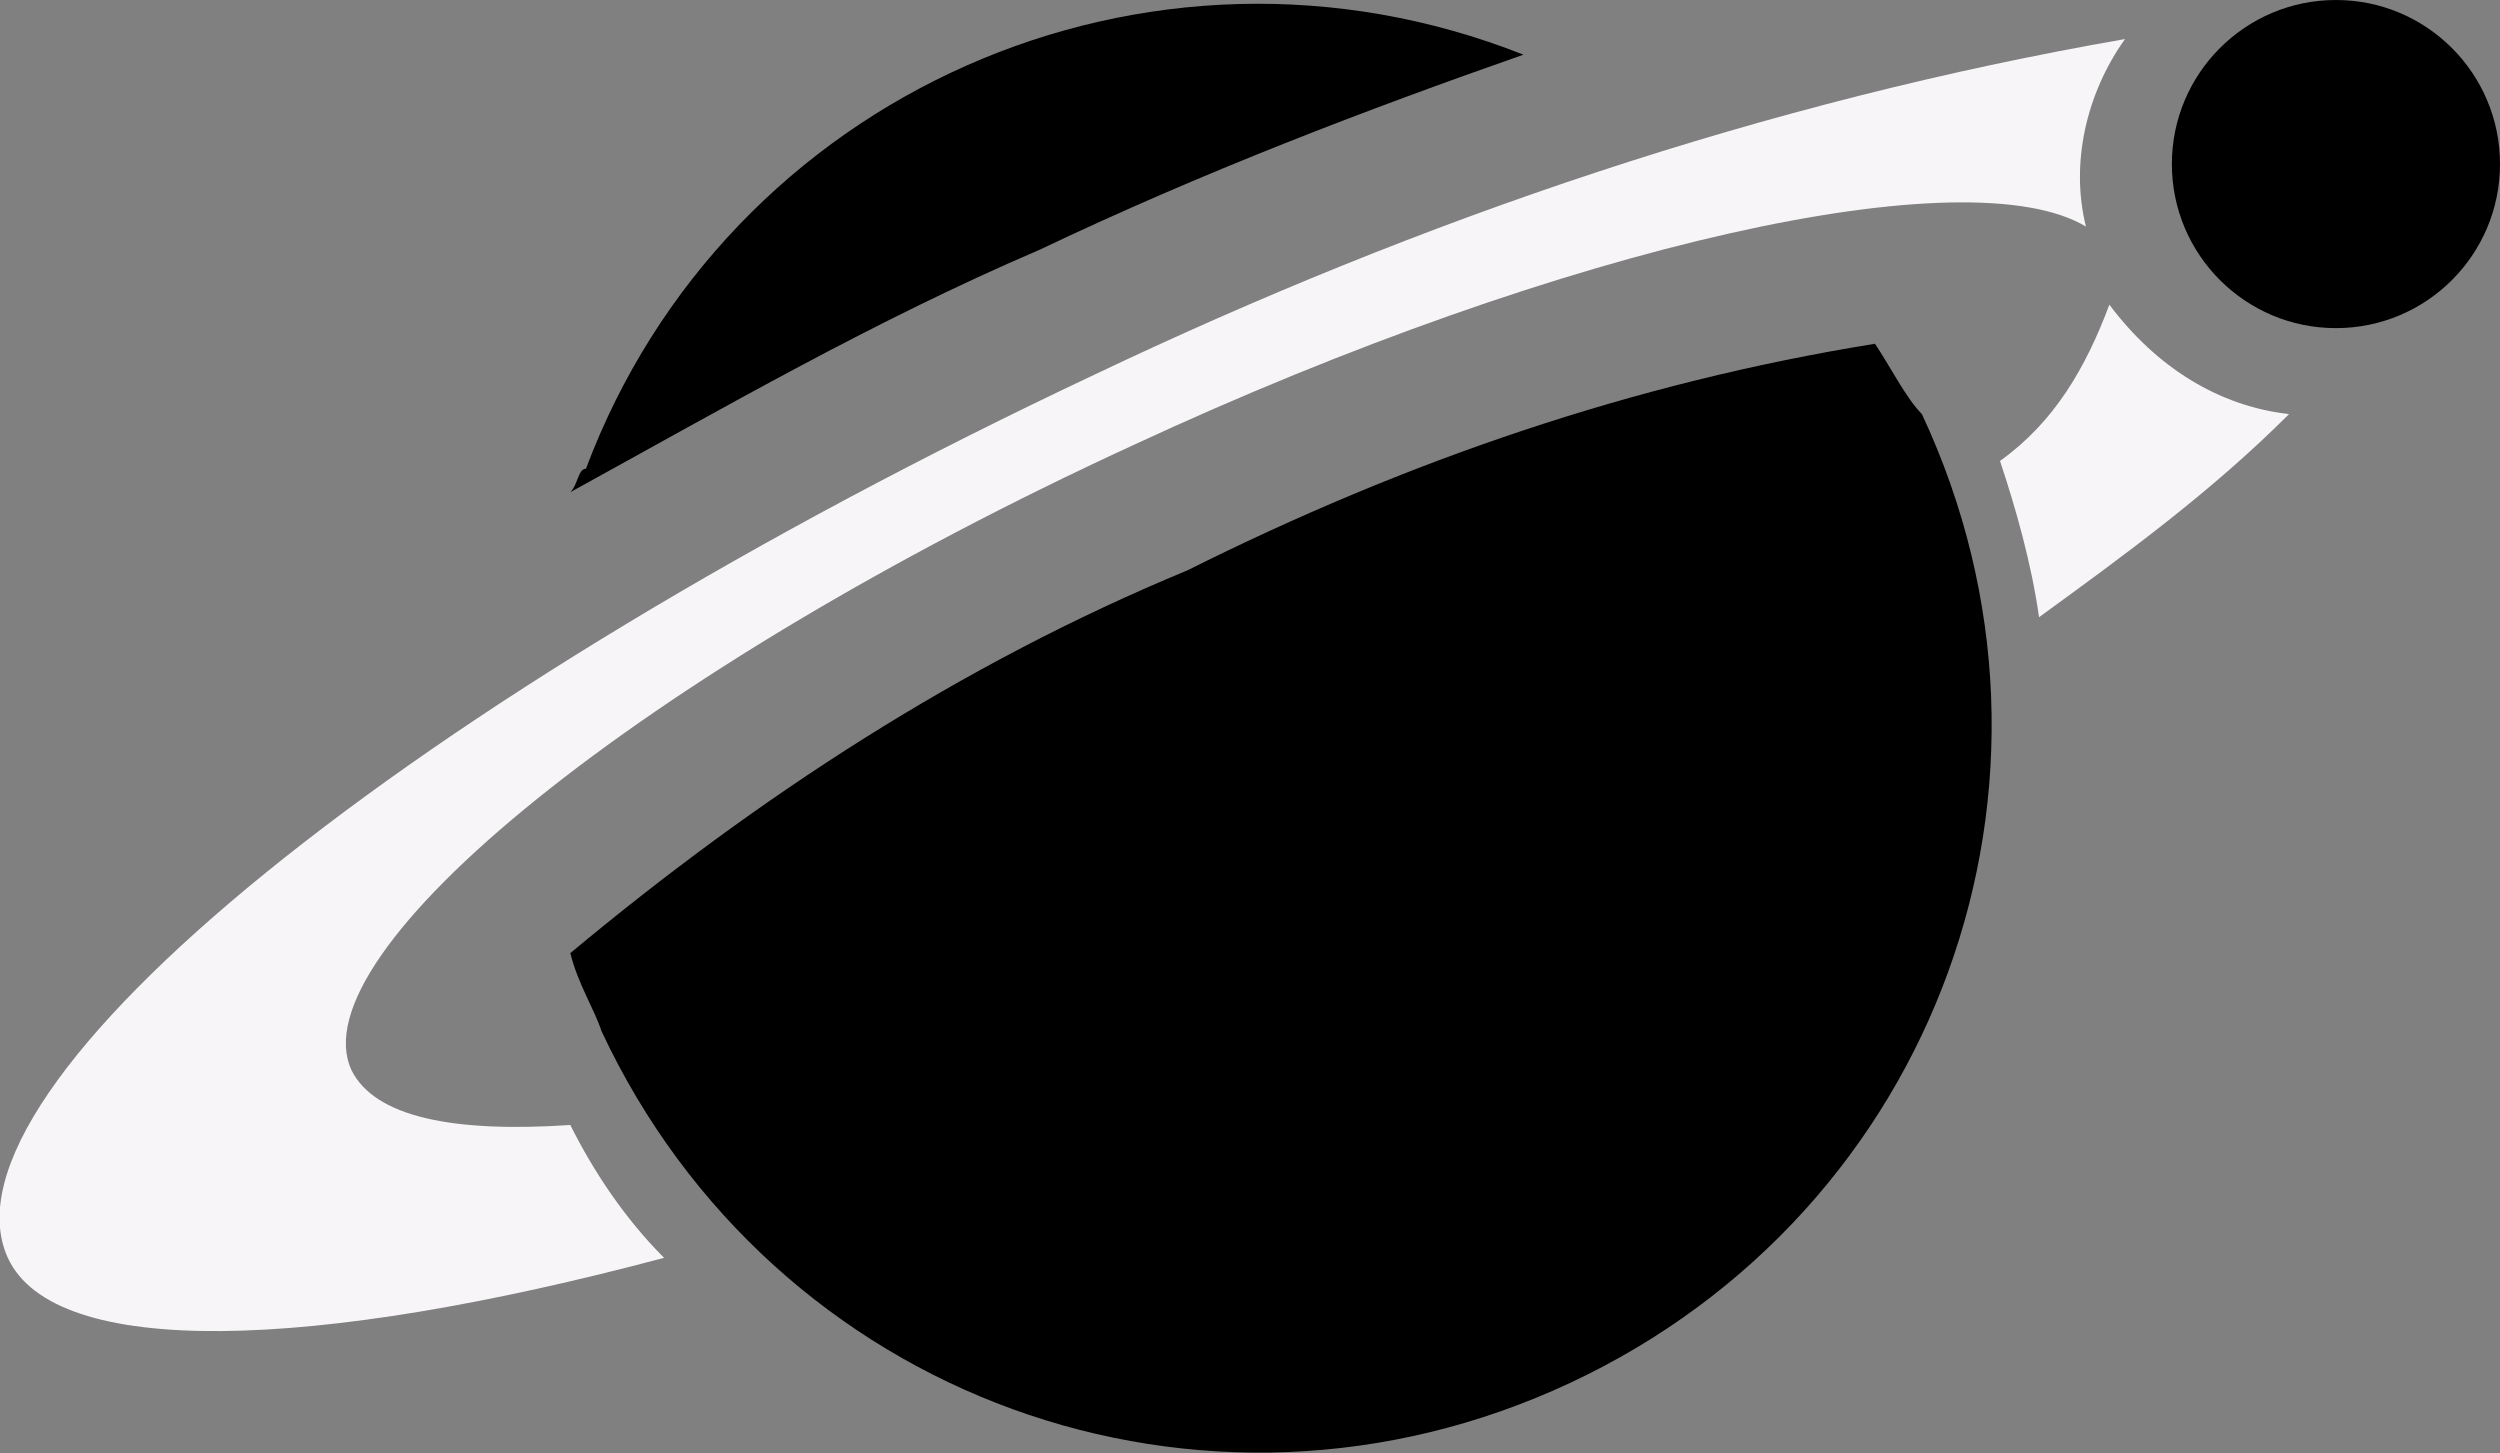 <?xml version="1.0" encoding="utf-8"?>
<!-- Generator: Adobe Illustrator 23.1.1, SVG Export Plug-In . SVG Version: 6.00 Build 0)  -->
<svg version="1.1" id="gravity-planet" xmlns="http://www.w3.org/2000/svg" xmlns:xlink="http://www.w3.org/1999/xlink" x="0px"
	 y="0px" viewBox="0 0 32 18.6" style="enable-background:new 0 0 32 18.6;">
<rect x="0" y="0" width="32" height="18.6" fill="#808080" stroke="none"/>
<style type="text/css">
	.grav-svg-hl-1{fill:#F7F5F7;}
</style>
<path id="ring" class="grav-svg-hl-1" d="M4.5,13.7c0.3,0.6,1.3,0.8,2.8,0.7c0.3,0.6,0.7,1.2,1.2,1.7c-4.5,1.2-7.8,1.3-8.4,0
	c-1-2.2,5.2-7.2,13.9-11.3c4.2-2,8.6-3.5,13.2-4.3c-0.5,0.7-0.7,1.6-0.5,2.4c-1.5-0.9-6.6,0.2-12.2,2.8C8.2,8.6,3.8,12.2,4.5,13.7z
	 M27,3.9c-0.3,0.8-0.7,1.5-1.4,2c0.2,0.6,0.4,1.3,0.5,2c1.1-0.8,2.2-1.6,3.2-2.6C28.4,5.2,27.6,4.7,27,3.9z"/>
<circle id="moon" cx="29.9" cy="2.1" r="2.1"/>
<path id="planet" d="M13.3,3.2c2.1-1,4.2-1.8,6.2-2.5c-4.8-1.9-10.2,0.5-12,5.3C7.4,6,7.4,6.2,7.3,6.3
	C9.3,5.2,11.2,4.1,13.3,3.2z M24,4.4c-3.1,0.5-6,1.5-8.8,2.9c-2.9,1.2-5.5,2.9-7.9,4.9c0.1,0.4,0.3,0.7,0.4,1
	c2.2,4.7,7.7,6.7,12.4,4.5s6.7-7.7,4.5-12.4C24.4,5.1,24.2,4.7,24,4.4z"/>
</svg>
